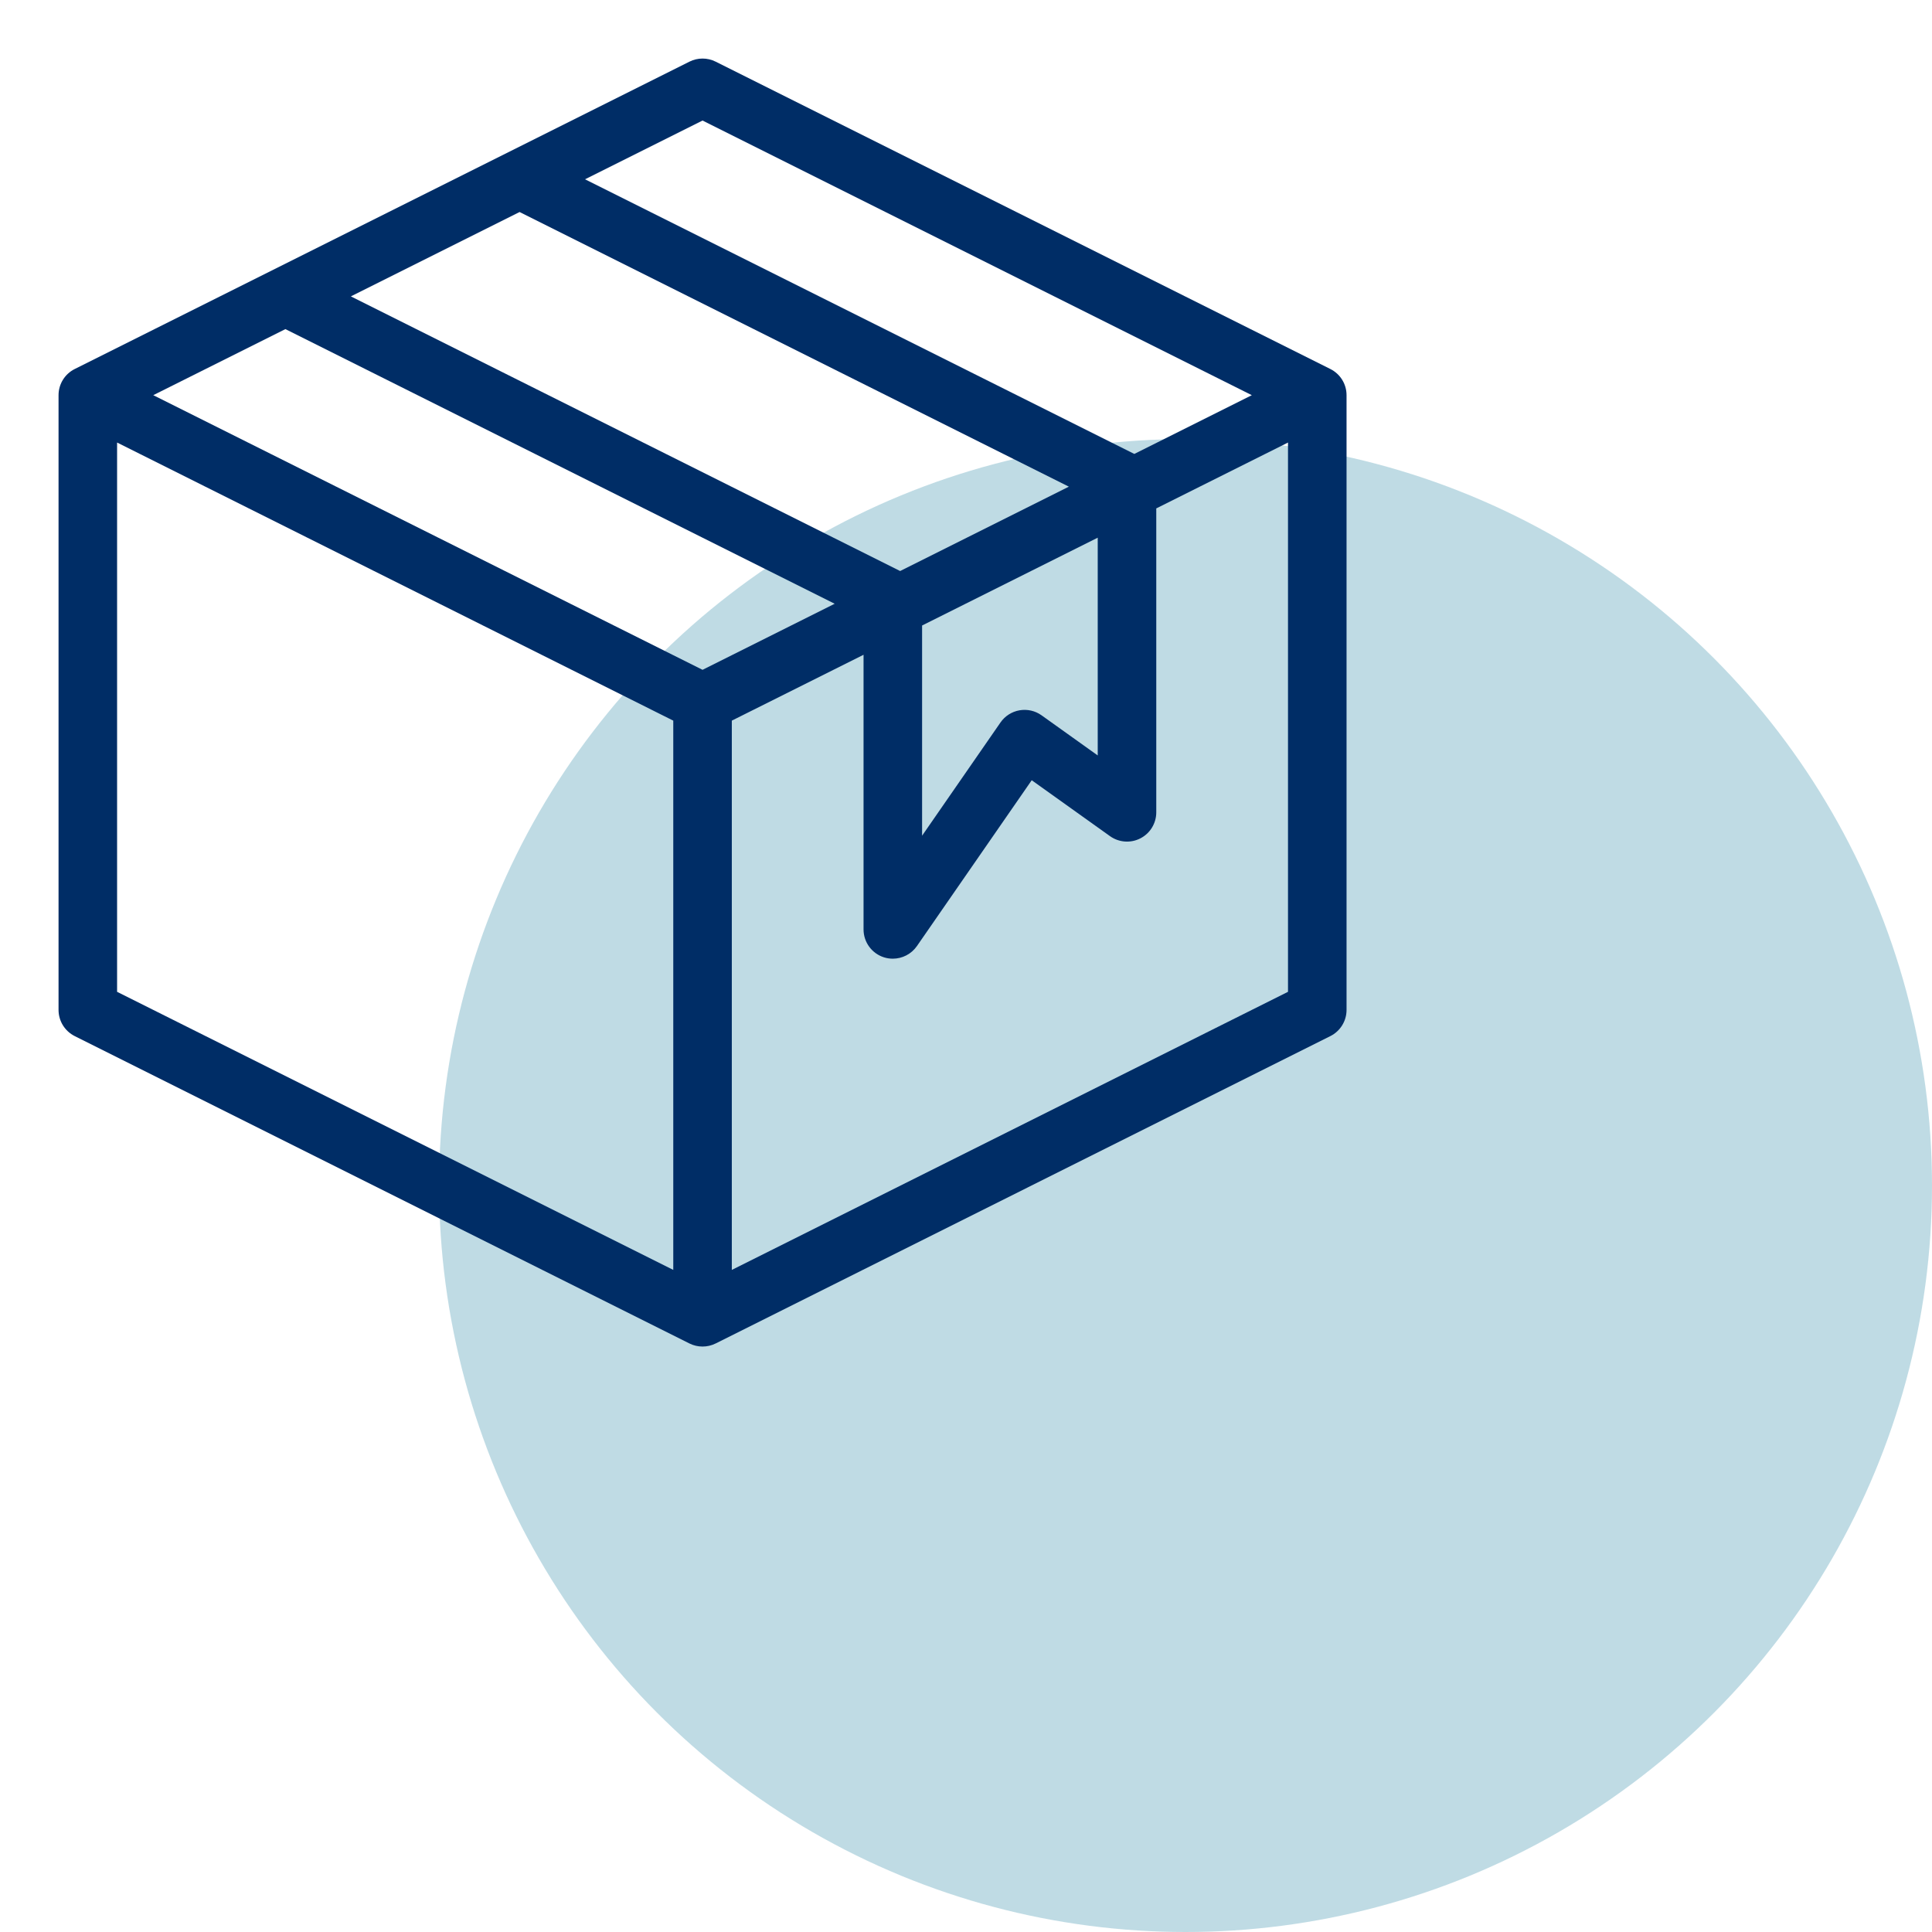 <svg width="66" height="66" viewBox="0 0 66 66" fill="none" xmlns="http://www.w3.org/2000/svg">
<circle opacity="0.5" cx="40.5" cy="40.5" r="25.5" fill="#81B9CB"/>
<path d="M45.447 12.606L24.448 2.106C24.166 1.965 23.834 1.965 23.553 2.106L2.553 12.606C2.214 12.775 2 13.121 2 13.5V34.5C2 34.879 2.214 35.225 2.553 35.395L23.552 45.895C23.694 45.965 23.846 46 24 46C24.154 46 24.306 45.965 24.448 45.895L45.447 35.395C45.786 35.225 46 34.879 46 34.5V13.5C46 13.121 45.786 12.775 45.447 12.606ZM24 4.118L42.764 13.5L38.75 15.507L19.986 6.125L24 4.118ZM30.75 19.507L11.986 10.125L17.75 7.243L36.514 16.625L30.75 19.507ZM31.5 21.368L37.5 18.368V25.807L35.581 24.436C35.364 24.281 35.092 24.219 34.828 24.265C34.565 24.311 34.33 24.461 34.178 24.681L31.5 28.549V21.368ZM9.75 11.243L28.514 20.625L24 22.882L5.236 13.5L9.75 11.243ZM4 15.118L23 24.618V43.382L4 33.882V15.118ZM25 43.382V24.618L29.5 22.368V31.75C29.5 32.188 29.784 32.574 30.201 32.705C30.3 32.736 30.401 32.75 30.5 32.75C30.822 32.75 31.132 32.594 31.323 32.32L35.245 26.654L37.919 28.564C38.224 28.782 38.626 28.811 38.958 28.639C39.291 28.468 39.5 28.125 39.5 27.75V17.368L44 15.118V33.882L25 43.382Z" fill="#002D66"/>
</svg>
